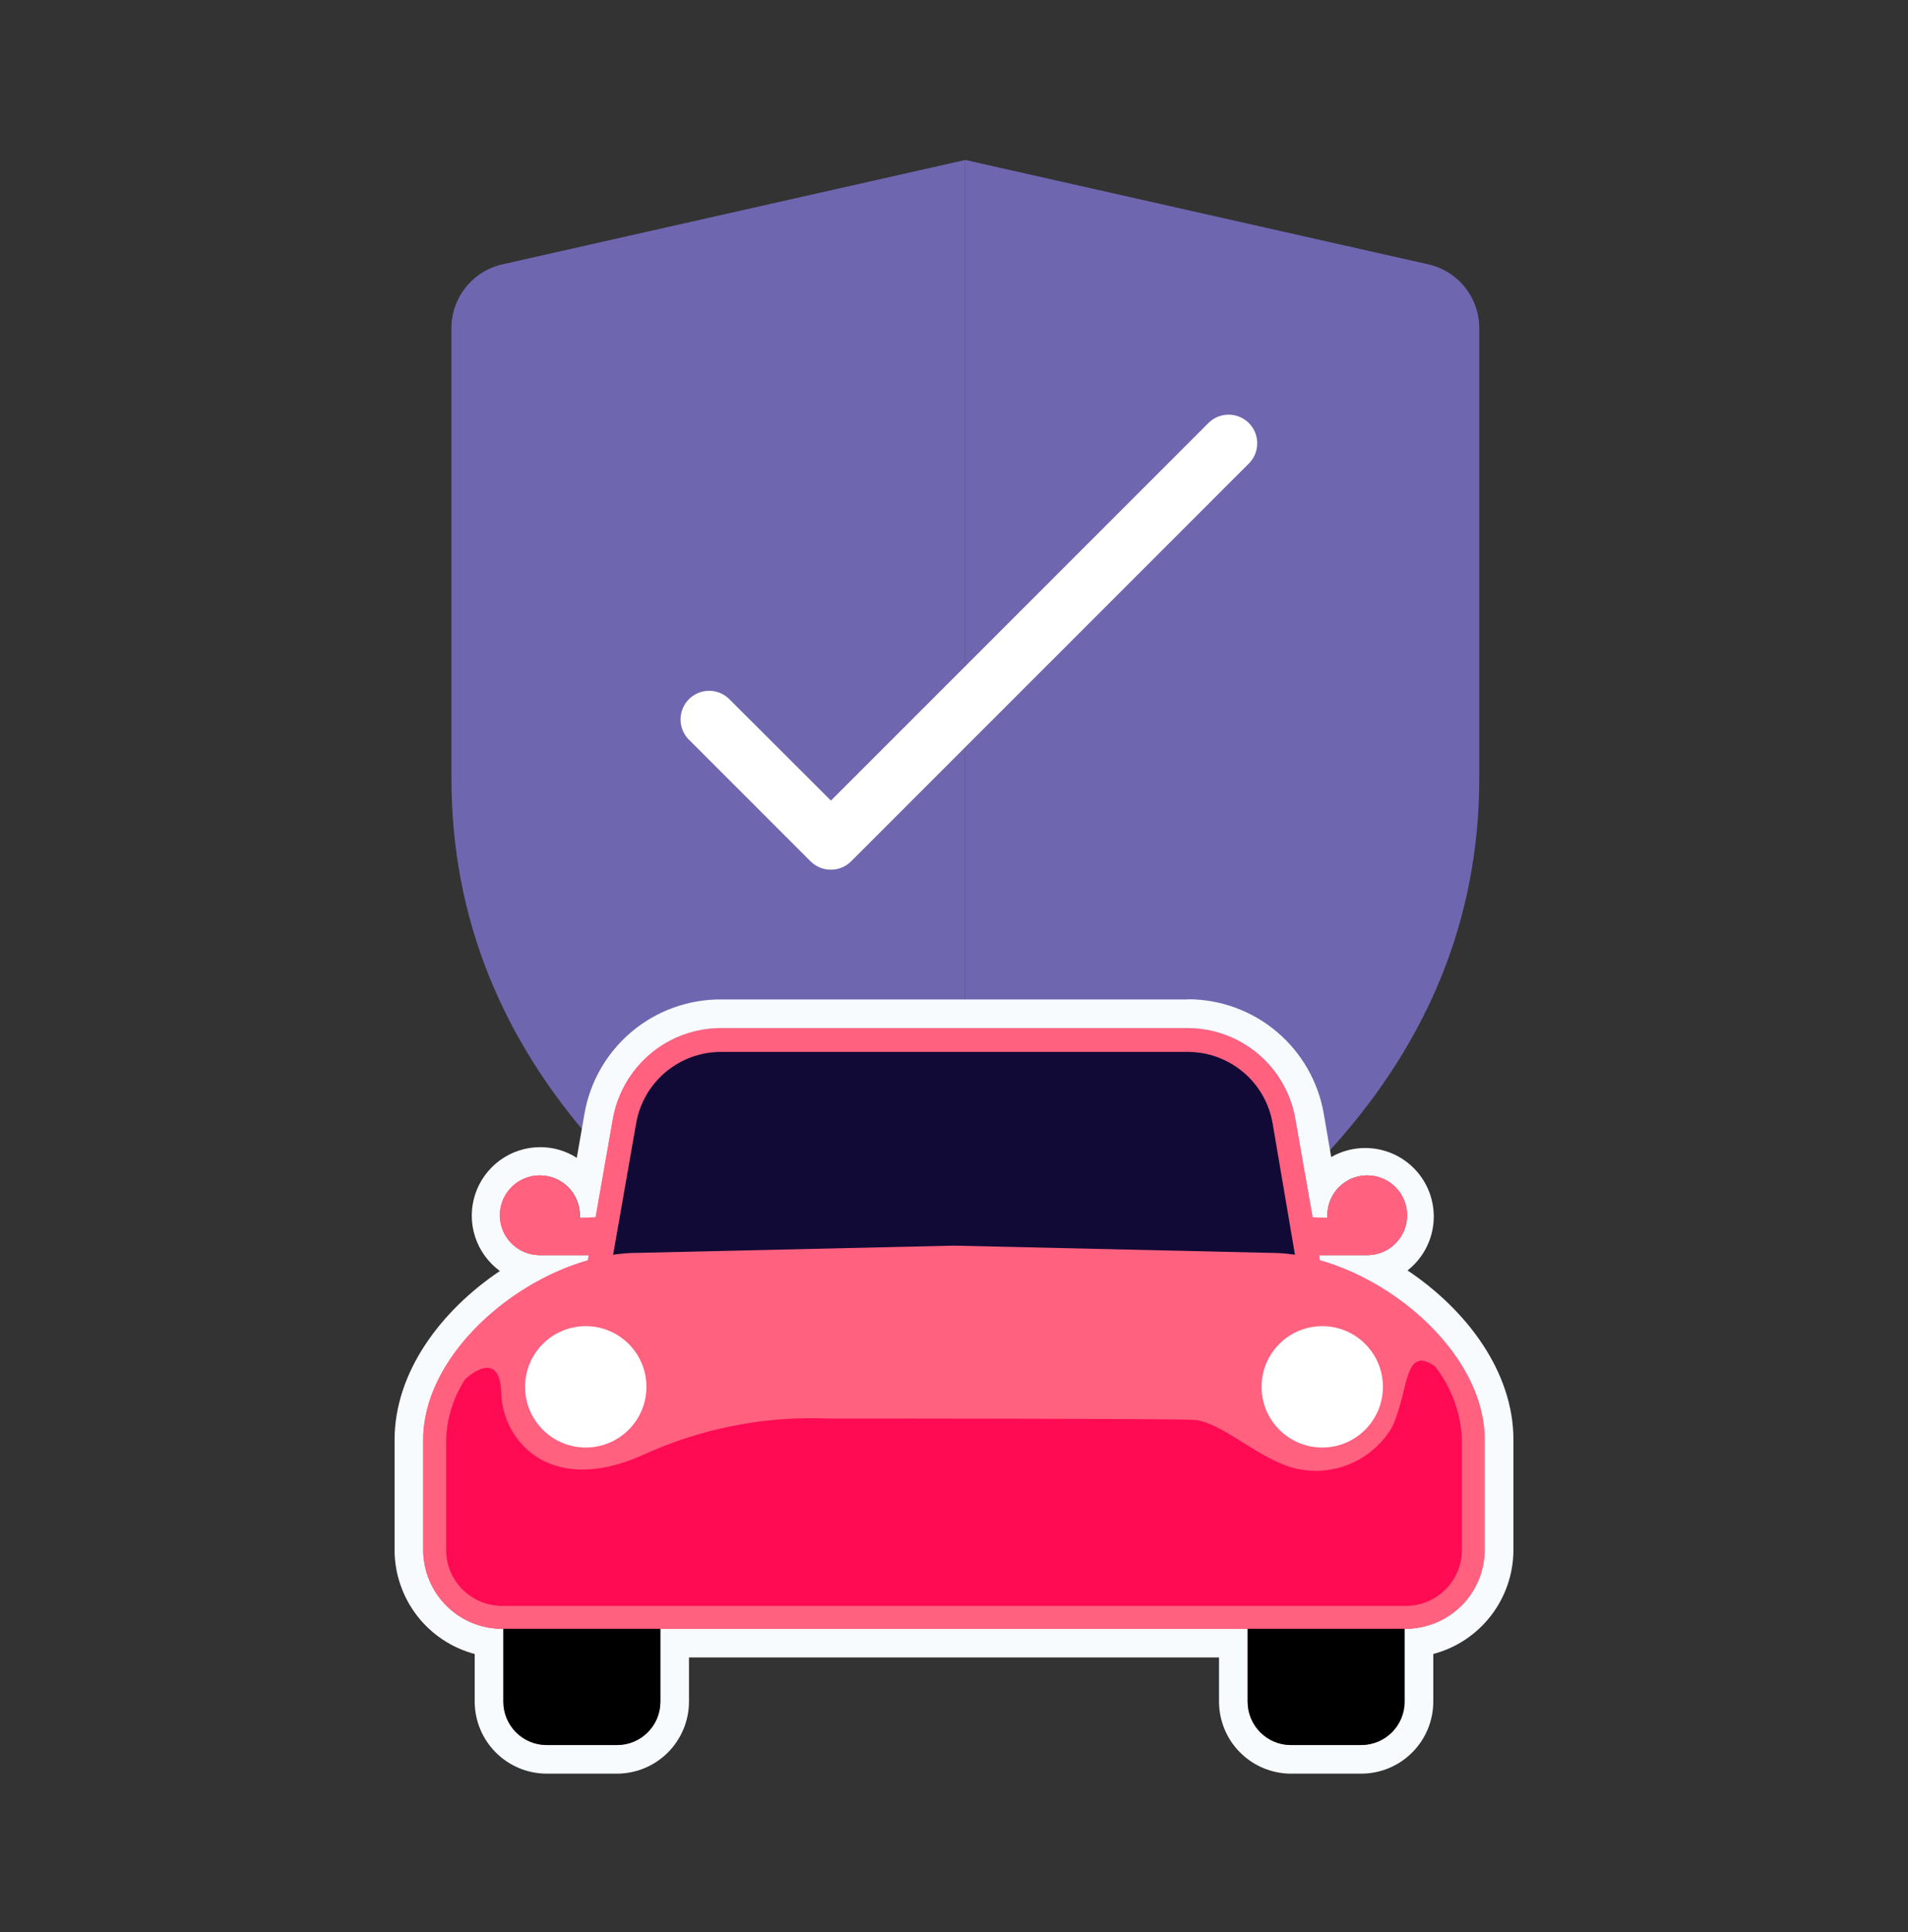 <svg width="80" height="81" viewBox="0 0 80 81" fill="none" xmlns="http://www.w3.org/2000/svg">
<rect x="0" y="0" width="80" height="81" fill="#333333" stroke="none"/>
<g clip-path="url(#clip0_7_4442)">
<path d="M18.928 13.762V32.618C18.928 44.522 27.648 52.802 40.472 58.634V6.706L21.064 11.082C20.457 11.22 19.914 11.56 19.526 12.047C19.138 12.534 18.927 13.139 18.928 13.762Z" fill="#6F66B0"/>
<path d="M59.888 11.082L40.472 6.706V58.634C53.272 52.802 62.024 44.522 62.024 32.618V13.762C62.025 13.139 61.814 12.534 61.426 12.047C61.038 11.56 60.495 11.22 59.888 11.082Z" fill="#6F66B0"/>
<path d="M34.84 36.458C34.681 36.459 34.523 36.429 34.376 36.368C34.229 36.308 34.096 36.219 33.984 36.106L28.856 30.978C28.644 30.75 28.529 30.45 28.534 30.139C28.54 29.828 28.666 29.531 28.885 29.311C29.105 29.091 29.402 28.965 29.713 28.96C30.024 28.954 30.325 29.07 30.552 29.282L34.84 33.562L50.696 17.706C50.923 17.494 51.224 17.378 51.535 17.384C51.846 17.389 52.143 17.515 52.363 17.735C52.583 17.955 52.708 18.252 52.714 18.563C52.719 18.873 52.604 19.174 52.392 19.402L35.688 36.106C35.577 36.218 35.445 36.307 35.3 36.367C35.154 36.428 34.998 36.459 34.84 36.458Z" fill="white"/>
<path d="M55.352 52.842V52.618H57.36C57.691 52.618 58.014 52.52 58.289 52.336C58.564 52.152 58.778 51.891 58.904 51.586C59.031 51.28 59.064 50.944 59 50.62C58.935 50.295 58.776 49.997 58.542 49.764C58.308 49.53 58.01 49.37 57.686 49.306C57.362 49.242 57.026 49.275 56.72 49.401C56.414 49.528 56.153 49.742 55.97 50.017C55.786 50.292 55.688 50.615 55.688 50.946C55.688 50.946 55.688 51.018 55.688 51.058H55.04L54.312 46.898C54.127 45.833 53.572 44.868 52.745 44.173C51.918 43.478 50.872 43.097 49.792 43.098H30.208C29.127 43.097 28.081 43.478 27.254 44.173C26.427 44.868 25.873 45.833 25.688 46.898L24.96 51.058H24.296C24.3 51.021 24.3 50.983 24.296 50.946C24.296 50.615 24.198 50.292 24.014 50.017C23.83 49.742 23.569 49.528 23.264 49.401C22.958 49.275 22.622 49.242 22.298 49.306C21.973 49.37 21.675 49.53 21.442 49.764C21.208 49.997 21.048 50.295 20.984 50.62C20.919 50.944 20.953 51.28 21.079 51.586C21.206 51.891 21.42 52.152 21.695 52.336C21.97 52.52 22.293 52.618 22.624 52.618H24.672L24.632 52.842C21.168 53.826 17.728 57.026 17.728 60.354V64.97C17.728 65.848 18.077 66.691 18.698 67.312C19.319 67.933 20.161 68.282 21.04 68.282H21.088V71.33C21.088 71.812 21.279 72.275 21.619 72.617C21.959 72.959 22.421 73.152 22.904 73.154H25.856C26.095 73.154 26.332 73.107 26.553 73.015C26.773 72.923 26.974 72.789 27.143 72.619C27.311 72.45 27.445 72.249 27.536 72.027C27.627 71.806 27.673 71.569 27.672 71.33V68.282H52.312V71.33C52.311 71.569 52.357 71.806 52.448 72.027C52.538 72.249 52.672 72.45 52.841 72.619C53.01 72.789 53.21 72.923 53.431 73.015C53.652 73.107 53.889 73.154 54.128 73.154H57.08C57.562 73.152 58.024 72.959 58.364 72.617C58.705 72.275 58.896 71.812 58.896 71.33V68.282H58.944C59.822 68.282 60.665 67.933 61.286 67.312C61.907 66.691 62.256 65.848 62.256 64.97V60.354C62.256 57.026 58.816 53.826 55.352 52.842Z" fill="#FF617F"/>
<path d="M49.792 43.098C50.872 43.097 51.918 43.478 52.745 44.173C53.572 44.868 54.127 45.833 54.312 46.898L55.04 51.058H55.656C55.656 51.018 55.656 50.986 55.656 50.946C55.656 50.615 55.754 50.292 55.938 50.017C56.121 49.742 56.383 49.528 56.688 49.401C56.994 49.275 57.33 49.242 57.654 49.306C57.978 49.37 58.276 49.53 58.51 49.764C58.744 49.997 58.903 50.295 58.968 50.62C59.032 50.944 58.999 51.28 58.873 51.586C58.746 51.891 58.532 52.152 58.257 52.336C57.982 52.52 57.659 52.618 57.328 52.618H55.312V52.842C58.776 53.826 62.216 57.026 62.216 60.354V64.97C62.216 65.848 61.867 66.691 61.246 67.312C60.625 67.933 59.782 68.282 58.904 68.282H58.856V71.33C58.856 71.812 58.665 72.275 58.325 72.617C57.984 72.959 57.522 73.152 57.04 73.154H54.128C53.889 73.154 53.652 73.107 53.431 73.015C53.21 72.923 53.01 72.789 52.841 72.619C52.672 72.45 52.539 72.249 52.448 72.027C52.357 71.806 52.311 71.569 52.312 71.33V68.282H27.688V71.33C27.689 71.569 27.643 71.806 27.552 72.027C27.461 72.249 27.328 72.45 27.159 72.619C26.99 72.789 26.79 72.923 26.569 73.015C26.348 73.107 26.111 73.154 25.872 73.154H22.92C22.438 73.152 21.976 72.959 21.635 72.617C21.295 72.275 21.104 71.812 21.104 71.33V68.282H21.056C20.177 68.282 19.335 67.933 18.714 67.312C18.093 66.691 17.744 65.848 17.744 64.97V60.354C17.744 57.026 21.184 53.826 24.648 52.842L24.688 52.618H22.64C22.309 52.618 21.986 52.52 21.711 52.336C21.436 52.152 21.222 51.891 21.095 51.586C20.969 51.28 20.936 50.944 21 50.62C21.065 50.295 21.224 49.997 21.458 49.764C21.692 49.53 21.989 49.37 22.314 49.306C22.638 49.242 22.974 49.275 23.28 49.401C23.585 49.528 23.846 49.742 24.03 50.017C24.214 50.292 24.312 50.615 24.312 50.946C24.316 50.983 24.316 51.021 24.312 51.058H24.976L25.704 46.898C25.889 45.833 26.444 44.868 27.271 44.173C28.098 43.478 29.143 43.097 30.224 43.098H49.792ZM49.792 41.898H30.208C28.844 41.897 27.523 42.378 26.48 43.256C25.436 44.135 24.736 45.354 24.504 46.698L24.184 48.538C23.723 48.243 23.187 48.087 22.64 48.09C22.035 48.093 21.447 48.286 20.958 48.643C20.47 49 20.107 49.502 19.92 50.078C19.734 50.653 19.734 51.273 19.921 51.848C20.108 52.424 20.471 52.925 20.96 53.282C18.48 54.946 16.544 57.53 16.544 60.362V64.97C16.544 65.966 16.874 66.935 17.481 67.725C18.089 68.515 18.941 69.082 19.904 69.338V71.33C19.904 72.13 20.221 72.898 20.787 73.465C21.352 74.032 22.119 74.352 22.92 74.354H25.872C26.673 74.352 27.44 74.032 28.005 73.465C28.57 72.898 28.888 72.13 28.888 71.33V69.482H51.112V71.33C51.112 72.13 51.429 72.898 51.995 73.465C52.56 74.032 53.327 74.352 54.128 74.354H57.08C57.881 74.352 58.648 74.032 59.213 73.465C59.779 72.898 60.096 72.13 60.096 71.33V69.338C61.059 69.082 61.911 68.515 62.519 67.725C63.126 66.935 63.456 65.966 63.456 64.97V60.354C63.456 57.514 61.504 54.922 59.016 53.258C59.587 52.81 59.968 52.163 60.081 51.446C60.194 50.729 60.032 49.996 59.626 49.394C59.221 48.791 58.602 48.365 57.896 48.201C57.189 48.036 56.446 48.145 55.816 48.506L55.504 46.69C55.272 45.346 54.572 44.127 53.528 43.248C52.485 42.37 51.164 41.889 49.8 41.89L49.792 41.898Z" fill="#F8FBFE"/>
<path d="M55.576 54.138H24.424L25.688 46.938C25.873 45.873 26.428 44.908 27.255 44.213C28.082 43.518 29.128 43.137 30.208 43.138H49.792C50.873 43.137 51.919 43.518 52.745 44.213C53.572 44.908 54.127 45.873 54.312 46.938L55.576 54.138Z" fill="#FF617F"/>
<path d="M25.6 53.21L26.672 47.098C26.816 46.257 27.253 45.494 27.907 44.944C28.56 44.395 29.387 44.095 30.24 44.098H49.792C50.646 44.095 51.472 44.395 52.126 44.944C52.779 45.494 53.216 46.257 53.36 47.098L54.4 53.21H25.6Z" fill="#110A36"/>
<path d="M57.08 64.882H54.128C53.125 64.882 52.312 65.695 52.312 66.698V71.338C52.312 72.341 53.125 73.154 54.128 73.154H57.08C58.083 73.154 58.896 72.341 58.896 71.338V66.698C58.896 65.695 58.083 64.882 57.08 64.882Z" fill="black"/>
<path d="M25.872 64.882H22.92C21.917 64.882 21.104 65.695 21.104 66.698V71.338C21.104 72.341 21.917 73.154 22.92 73.154H25.872C26.875 73.154 27.688 72.341 27.688 71.338V66.698C27.688 65.695 26.875 64.882 25.872 64.882Z" fill="black"/>
<path d="M53.272 52.522L40 52.218L26.728 52.522C22.728 52.522 17.744 56.346 17.744 60.354V64.97C17.744 65.848 18.093 66.691 18.714 67.312C19.335 67.933 20.177 68.282 21.056 68.282H58.944C59.822 68.282 60.665 67.933 61.286 67.312C61.907 66.691 62.256 65.848 62.256 64.97V60.354C62.256 56.346 57.28 52.522 53.272 52.522Z" fill="#FF617F"/>
<path d="M60.16 57.274C60.857 58.153 61.255 59.232 61.296 60.354V64.97C61.296 65.594 61.048 66.192 60.607 66.633C60.166 67.074 59.568 67.322 58.944 67.322H21.056C20.432 67.322 19.834 67.074 19.393 66.633C18.952 66.192 18.704 65.594 18.704 64.97V60.354C18.734 59.451 19.011 58.574 19.504 57.818C19.504 57.818 20.96 56.426 21.016 58.402C21.072 60.378 23.024 62.722 26.904 61.018C29.352 59.887 32.034 59.355 34.728 59.466C36.008 59.466 48.912 59.466 50.032 59.522C51.152 59.578 52.592 61.018 54.088 61.498C54.883 61.739 55.736 61.708 56.51 61.407C57.285 61.107 57.936 60.556 58.36 59.842C59.08 58.346 58.84 56.354 60.16 57.274Z" fill="#FE0B53"/>
<path d="M24.56 60.682C25.965 60.682 27.104 59.543 27.104 58.138C27.104 56.733 25.965 55.594 24.56 55.594C23.155 55.594 22.016 56.733 22.016 58.138C22.016 59.543 23.155 60.682 24.56 60.682Z" fill="white"/>
<path d="M55.44 60.682C56.845 60.682 57.984 59.543 57.984 58.138C57.984 56.733 56.845 55.594 55.44 55.594C54.035 55.594 52.896 56.733 52.896 58.138C52.896 59.543 54.035 60.682 55.44 60.682Z" fill="white"/>
<path d="M24.296 51.058C24.3 51.021 24.3 50.983 24.296 50.946C24.296 50.615 24.198 50.292 24.014 50.017C23.83 49.742 23.569 49.528 23.264 49.401C22.958 49.275 22.622 49.242 22.298 49.306C21.973 49.371 21.675 49.53 21.442 49.764C21.208 49.998 21.049 50.295 20.984 50.62C20.919 50.944 20.953 51.28 21.079 51.586C21.206 51.891 21.42 52.152 21.695 52.336C21.97 52.52 22.293 52.618 22.624 52.618H25.12V51.018L24.296 51.058Z" fill="#FF617F"/>
<path d="M55.656 51.058C55.656 51.018 55.656 50.986 55.656 50.946C55.656 50.615 55.754 50.292 55.938 50.017C56.121 49.742 56.383 49.528 56.688 49.401C56.994 49.275 57.33 49.242 57.654 49.306C57.978 49.371 58.276 49.53 58.51 49.764C58.744 49.998 58.903 50.295 58.968 50.62C59.032 50.944 58.999 51.28 58.873 51.586C58.746 51.891 58.532 52.152 58.257 52.336C57.982 52.52 57.659 52.618 57.328 52.618H54.816V51.018L55.656 51.058Z" fill="#FF617F"/>
</g>
<defs>
<clipPath id="clip0_7_4442">
<rect width="80" height="80" fill="white" transform="translate(0 0.41)"/>
</clipPath>
</defs>
</svg>
